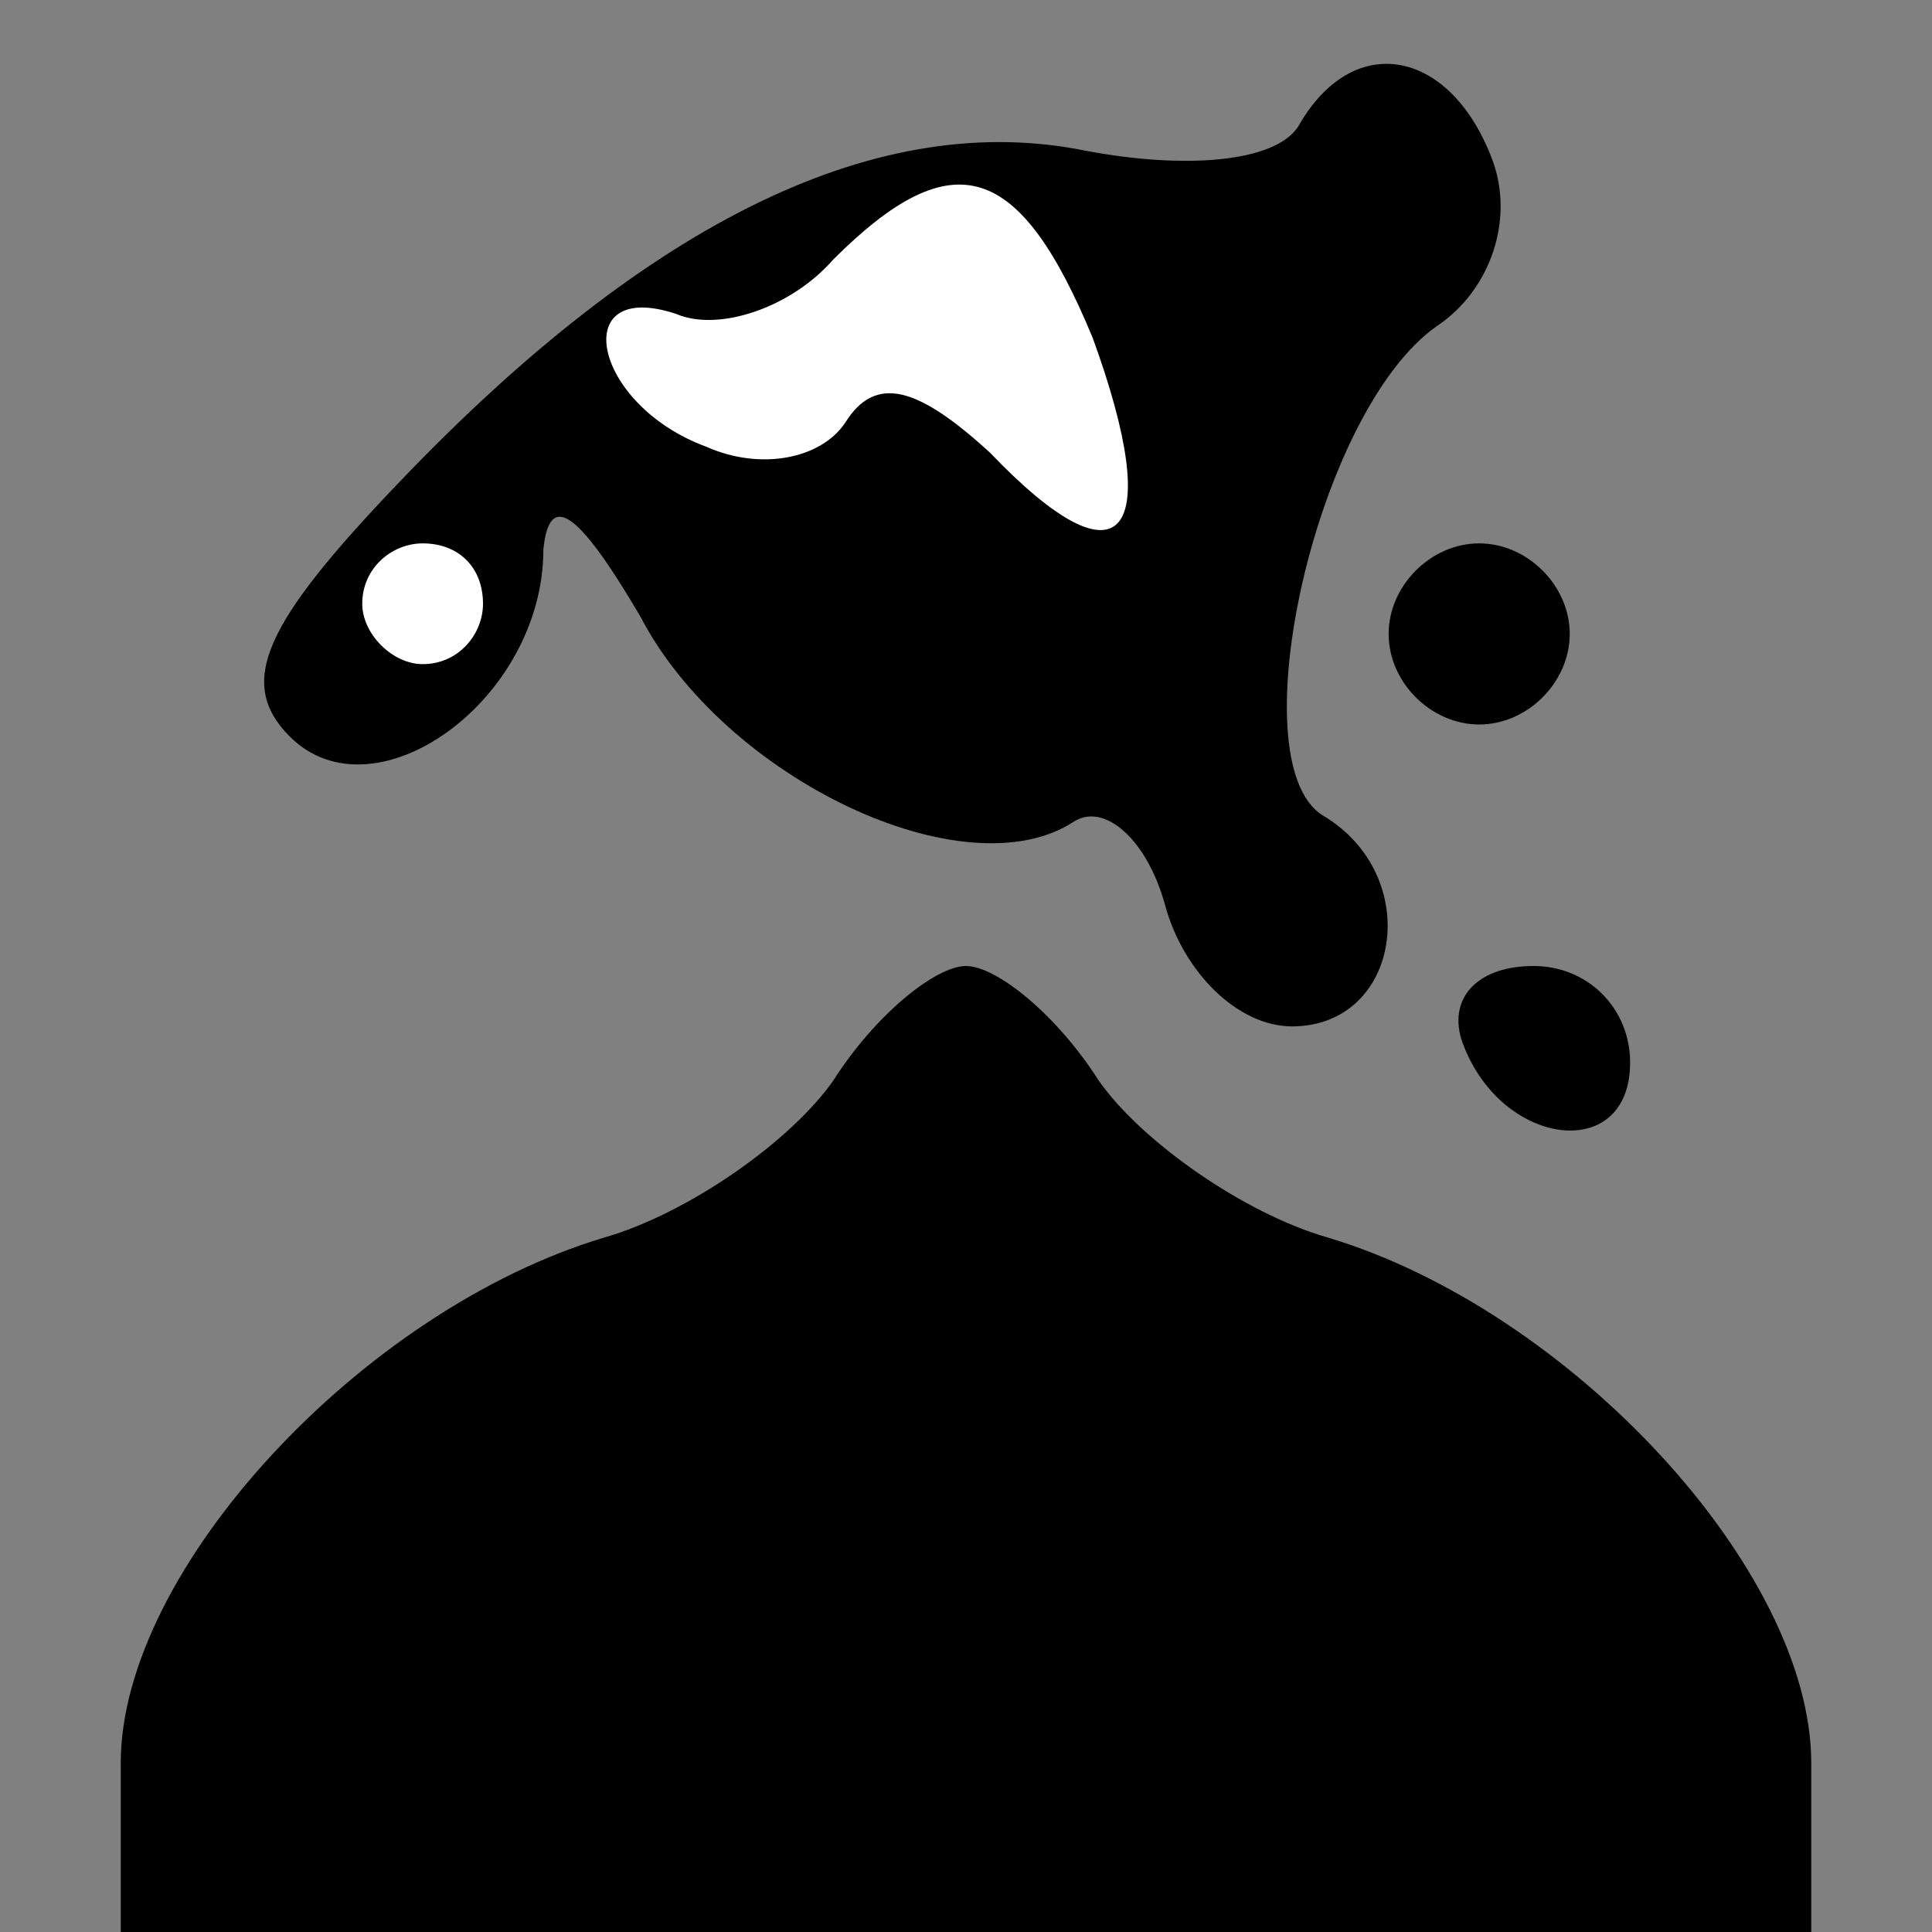 <?xml version="1.0" standalone="no"?>
<!DOCTYPE svg PUBLIC "-//W3C//DTD SVG 20010904//EN"
 "http://www.w3.org/TR/2001/REC-SVG-20010904/DTD/svg10.dtd">
<svg version="1.0" xmlns="http://www.w3.org/2000/svg"
 width="32pt" height="32pt" viewBox="0 0 32 32"
 preserveAspectRatio="xMidYMid meet">
<rect x="0" y="0" width="32" height="32" fill="#808080" stroke="none"/>
<g transform="translate(0,32) scale(0.1,-0.1)"
fill="#000000" stroke="none">
<path fill="#000000" stroke="none" d="M215 299 c-4 -6 -19 -7 -35 -4 -34 7
-72 -11 -114 -55 -22 -23 -27 -33 -18 -42 14 -14 42 6 42 31 1 10 6 6 16 -11
14 -27 54 -46 72 -34 5 3 12 -3 15 -14 3 -11 12 -20 21 -20 18 0 22 25 5 35
-14 9 -1 67 19 81 9 6 13 18 9 28 -7 18 -23 21 -32 5z"/>
<path fill="#ffffff" stroke="none" d="M181 264 c12 -33 5 -42 -17 -19 -12 11
-19 13 -24 5 -4 -6 -14 -8 -23 -4 -19 7 -23 28 -5 22 7 -3 19 1 26 9 20 20 31
16 43 -13z"/>
<path fill="#ffffff" stroke="none" d="M80 220 c0 -5 -4 -10 -10 -10 -5 0 -10
5 -10 10 0 6 5 10 10 10 6 0 10 -4 10 -10z"/>
<path fill="#000000" stroke="none" d="M230 215 c0 -8 7 -15 15 -15 8 0 15 7
15 15 0 8 -7 15 -15 15 -8 0 -15 -7 -15 -15z"/>
<path fill="#000000" stroke="none" d="M138 141 c-7 -10 -24 -22 -38 -26 -40
-12 -80 -55 -80 -87 l0 -28 140 0 140 0 0 28 c0 32 -40 75 -80 87 -14 4 -31
16 -38 26 -7 11 -17 19 -22 19 -5 0 -15 -8 -22 -19z"/>
<path fill="#000000" stroke="none" d="M242 148 c6 -18 28 -21 28 -4 0 9 -7
16 -16 16 -9 0 -14 -5 -12 -12z"/>
</g>
</svg>
